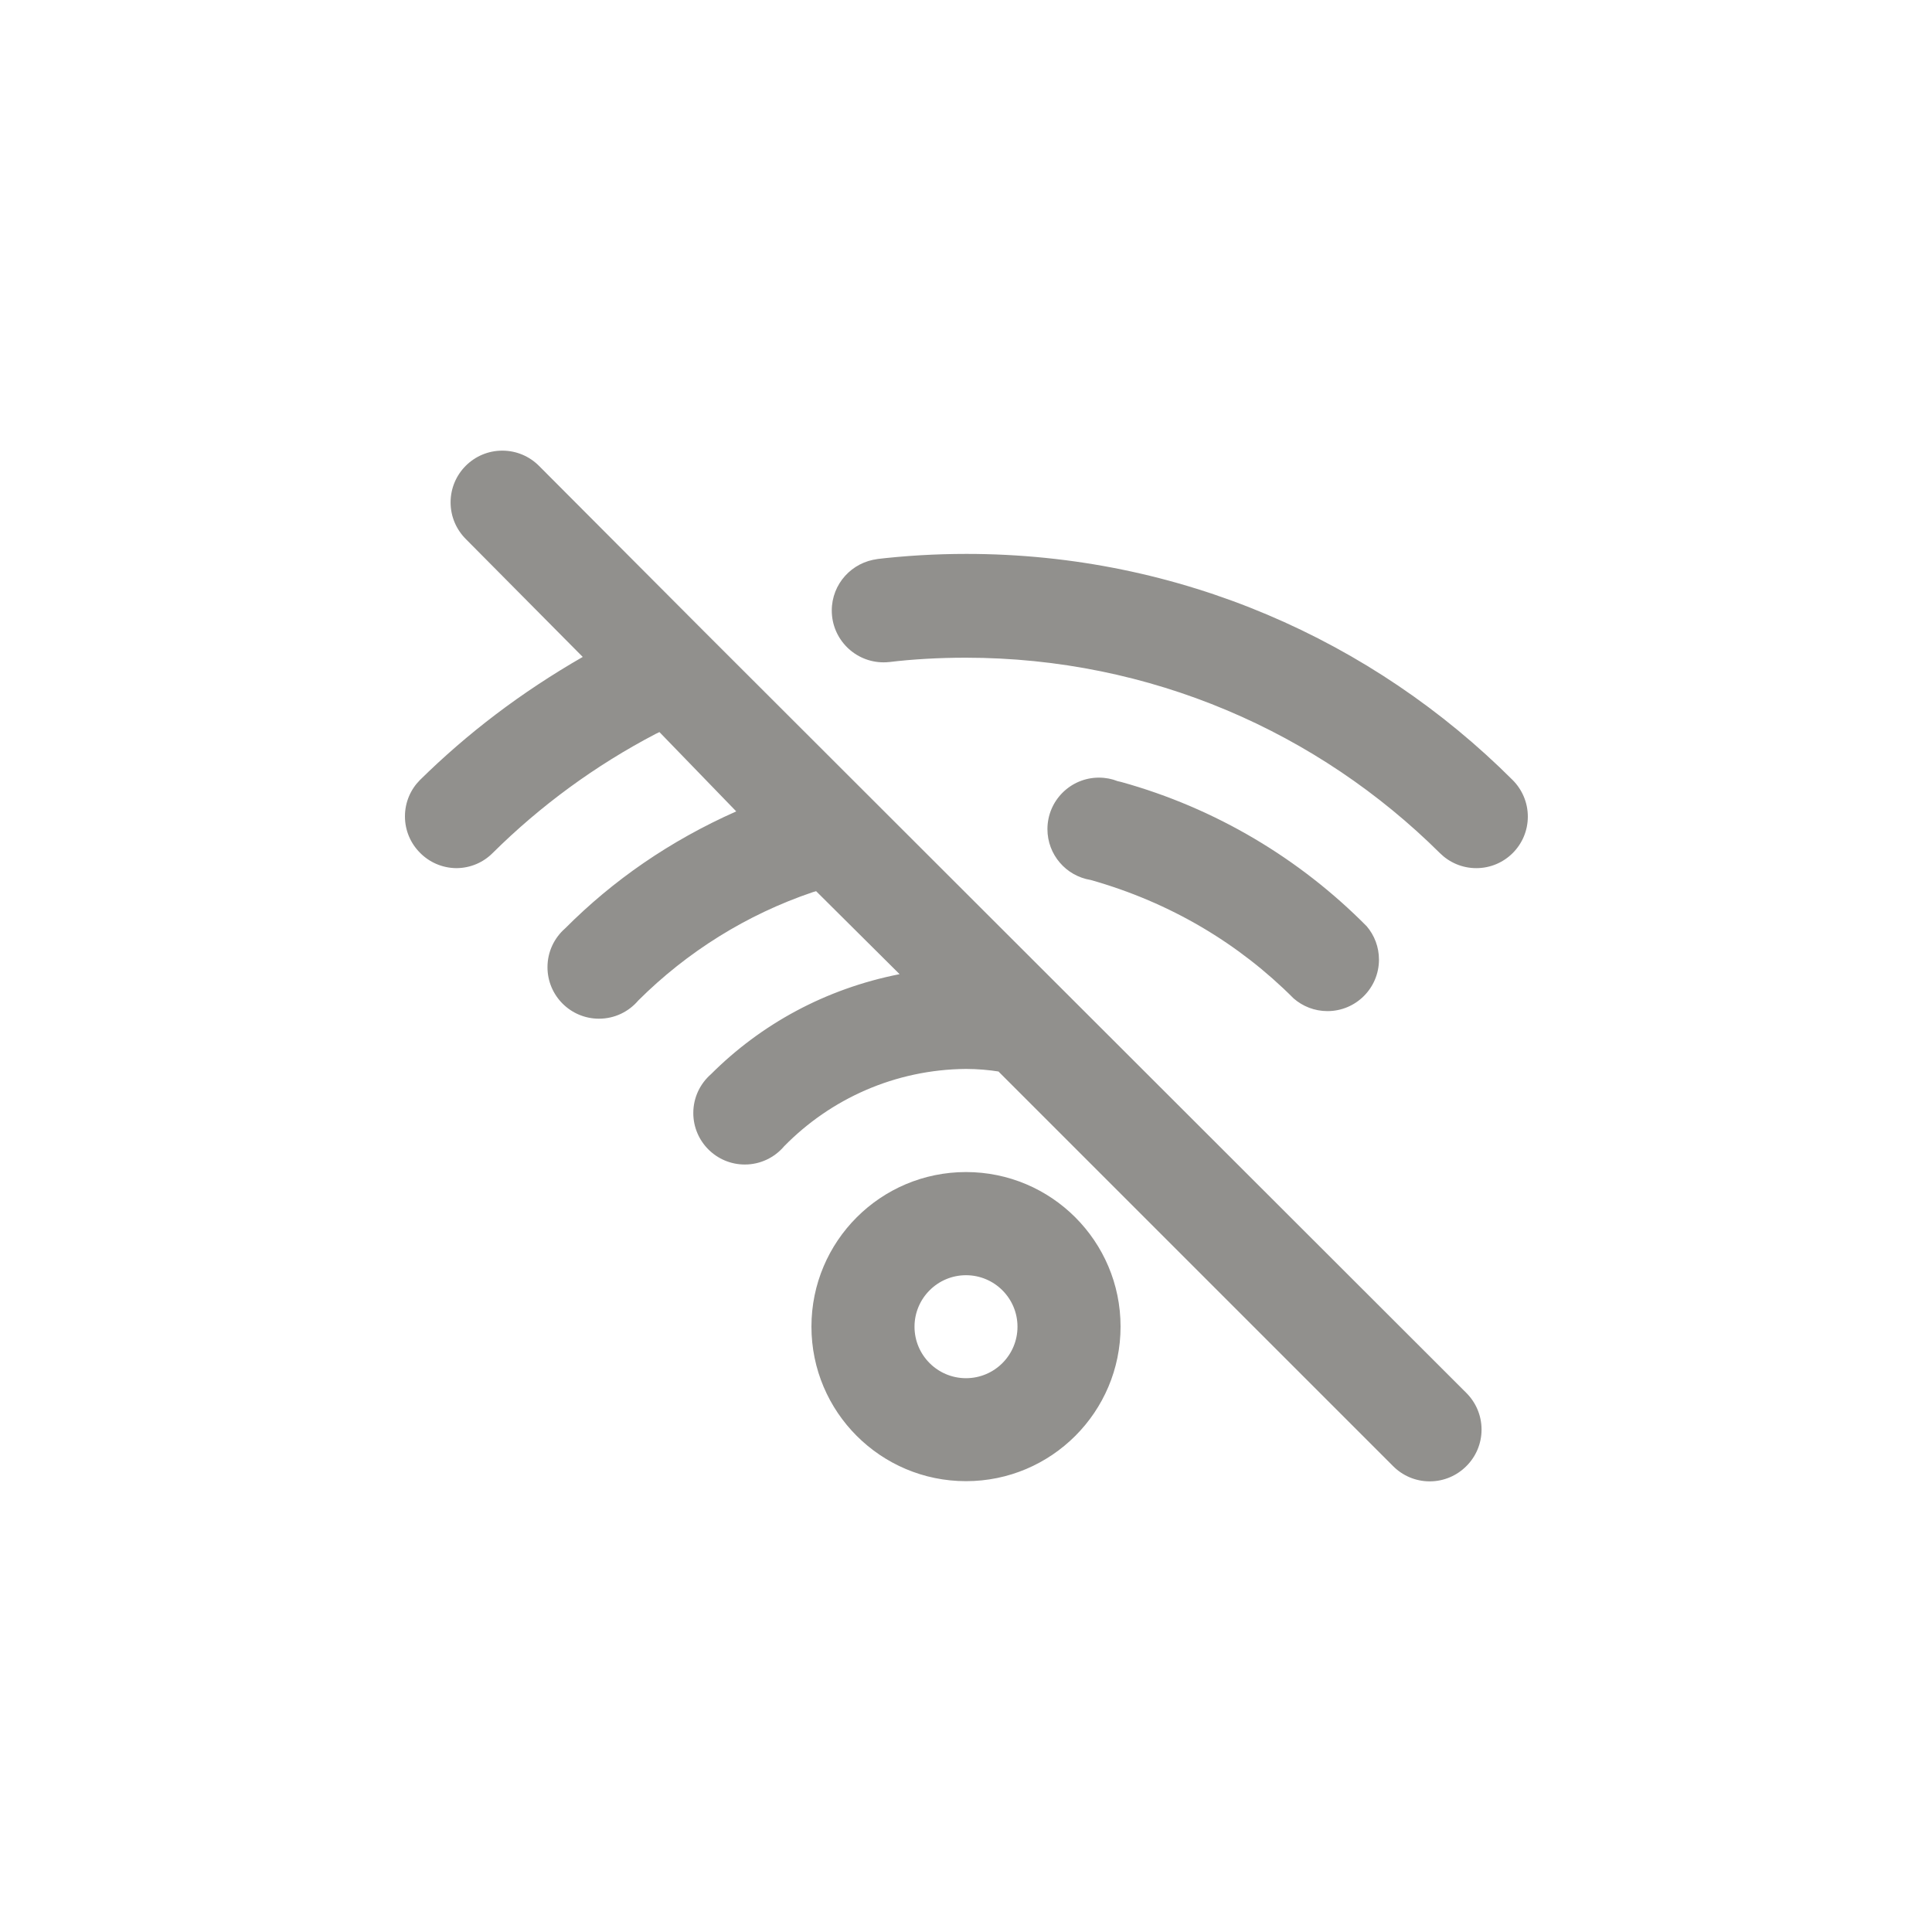 <!-- Generated by IcoMoon.io -->
<svg version="1.1" xmlns="http://www.w3.org/2000/svg" width="40" height="40" viewBox="0 0 40 40">
<title>ul-wifi-slash</title>
<path fill="#91908d" d="M14.582 13.078v0l-3.424-3.434c-0.194-0.194-0.462-0.314-0.758-0.314-0.591 0-1.071 0.479-1.071 1.071 0 0.296 0.12 0.563 0.314 0.758v0l2.422 2.442c-1.282 0.737-2.389 1.582-3.373 2.551l0.002-0.002c-0.192 0.193-0.31 0.458-0.31 0.752s0.118 0.559 0.31 0.752v0c0.193 0.197 0.461 0.318 0.757 0.32v0c0.291-0.002 0.555-0.119 0.746-0.31v0c0.99-0.982 2.13-1.818 3.379-2.47l0.077-0.037 1.59 1.642c-1.374 0.61-2.549 1.425-3.541 2.421v0c-0.226 0.197-0.367 0.484-0.367 0.805 0 0.589 0.478 1.066 1.066 1.066 0.326 0 0.618-0.146 0.814-0.377l0.002-0.002c1.006-1.002 2.238-1.777 3.614-2.242l0.066-0.019 1.728 1.718c-1.538 0.303-2.87 1.037-3.904 2.070v0c-0.226 0.197-0.367 0.484-0.367 0.805 0 0.589 0.478 1.066 1.066 1.066 0.326 0 0.618-0.146 0.814-0.377l0.002-0.002c0.959-0.978 2.29-1.587 3.763-1.6h0.002c0.238 0.001 0.47 0.020 0.698 0.057l-0.026-0.003 8.17 8.17c0.194 0.195 0.462 0.315 0.758 0.315s0.564-0.121 0.758-0.315v0c0.195-0.194 0.315-0.462 0.315-0.758s-0.121-0.564-0.315-0.758v0zM20 24.266c-1.767 0-3.2 1.433-3.2 3.2s1.433 3.2 3.2 3.2c1.767 0 3.2-1.433 3.2-3.2v0c0-1.767-1.433-3.2-3.2-3.2v0zM20 28.534c-0.589 0-1.066-0.478-1.066-1.066s0.478-1.066 1.066-1.066c0.589 0 1.066 0.478 1.066 1.066v0c0 0.589-0.478 1.066-1.066 1.066v0zM31.318 16.15c-2.895-2.893-6.893-4.682-11.309-4.682-0.646 0-1.282 0.038-1.908 0.113l0.076-0.007c-0.54 0.061-0.956 0.515-0.956 1.066 0 0.593 0.481 1.073 1.073 1.073 0.042 0 0.082-0.002 0.122-0.007l-0.005 0.001c0.474-0.058 1.024-0.090 1.581-0.090 3.832 0 7.302 1.546 9.822 4.048l-0.001-0.001c0.193 0.191 0.458 0.31 0.752 0.31 0.59 0 1.067-0.478 1.067-1.067 0-0.296-0.121-0.564-0.315-0.758v0zM26.784 20.672c0.186 0.162 0.431 0.262 0.7 0.262 0.589 0 1.066-0.478 1.066-1.066 0-0.263-0.095-0.504-0.253-0.69l0.002 0.002c-1.386-1.402-3.13-2.447-5.082-2.989l-0.081-0.019c-0.114-0.046-0.246-0.072-0.384-0.072-0.589 0-1.066 0.478-1.066 1.066 0 0.529 0.385 0.968 0.89 1.052l0.006 0.001c1.653 0.467 3.070 1.318 4.202 2.453v0z"></path>
</svg>
